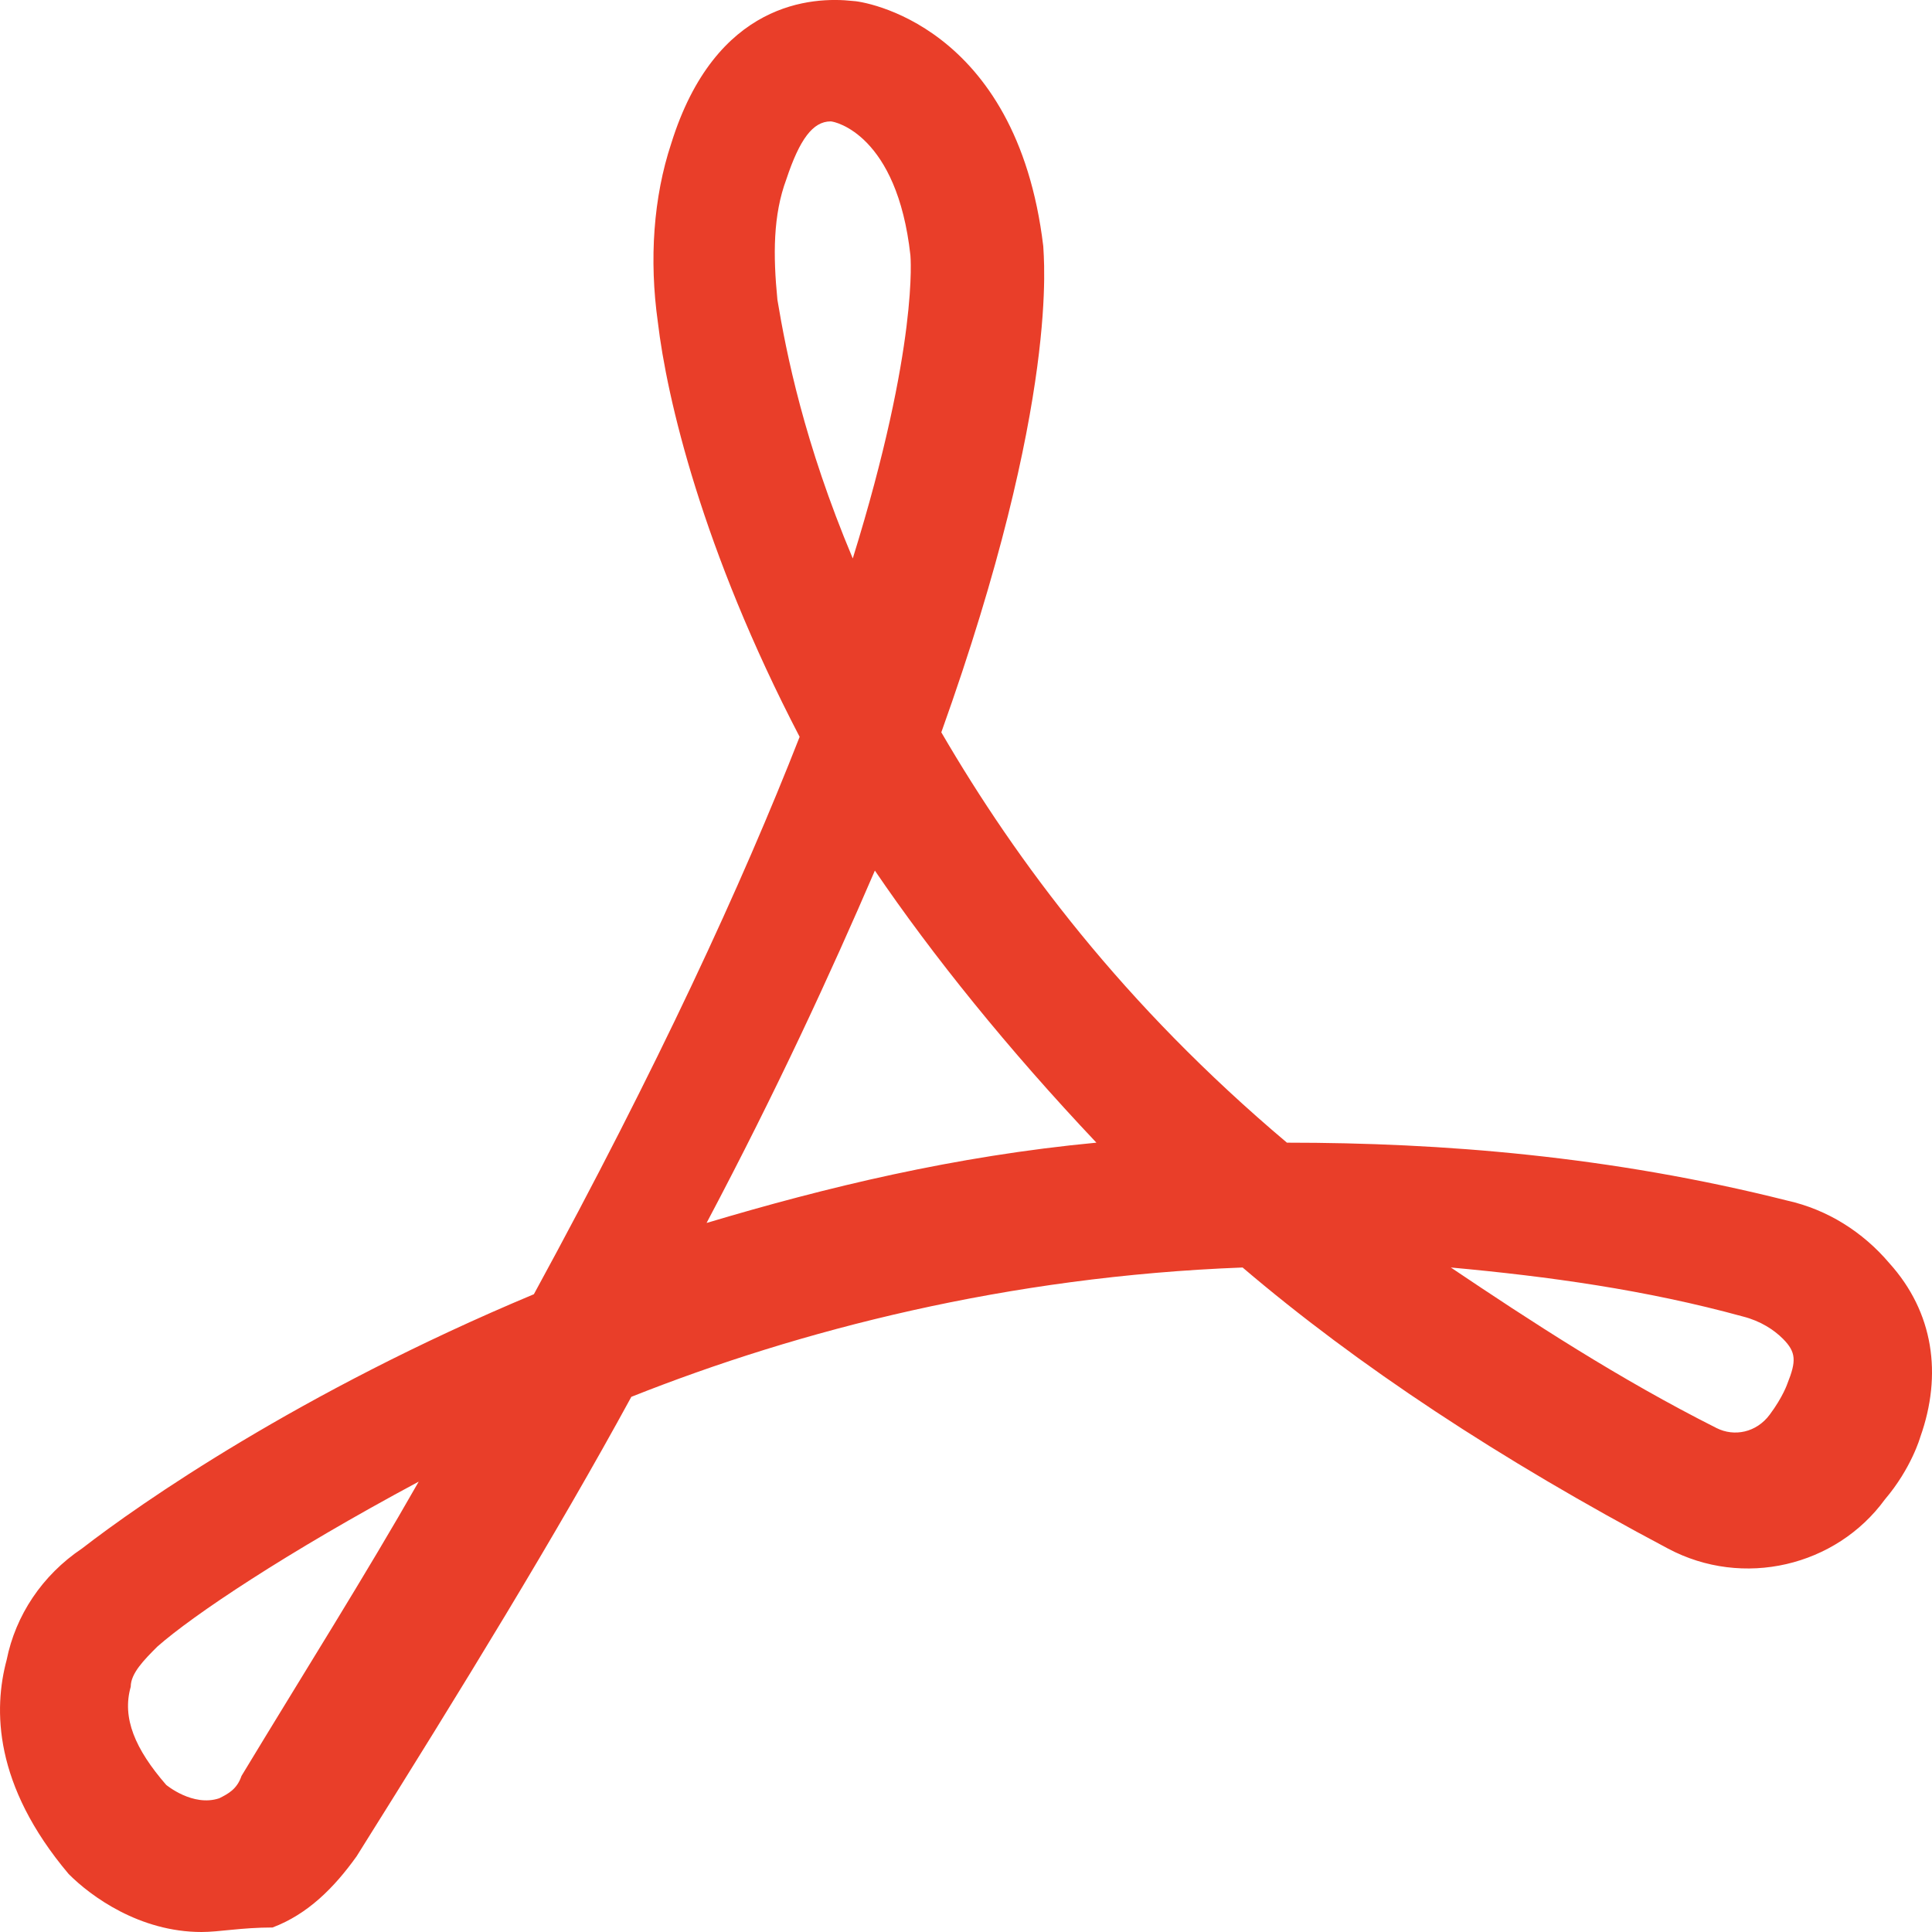 <?xml version="1.0" encoding="UTF-8"?>
<svg width="18px" height="18px" viewBox="0 0 18 18" version="1.1" xmlns="http://www.w3.org/2000/svg" xmlns:xlink="http://www.w3.org/1999/xlink">
    <!-- Generator: Sketch 50.2 (55047) - http://www.bohemiancoding.com/sketch -->
    <title>pdf</title>
    <desc>Created with Sketch.</desc>
    <defs></defs>
    <g id="Page-1" stroke="none" stroke-width="1" fill="none" fill-rule="evenodd">
        <path d="M1.878,18 C1.301,18 0.847,17.668 0.64,17.46 C-0.061,16.629 -0.061,15.923 0.062,15.465 C0.145,15.05 0.393,14.676 0.764,14.427 C1.301,14.011 2.786,12.973 4.974,12.058 C6.129,9.939 6.913,8.236 7.45,6.865 C6.542,5.12 6.212,3.707 6.129,3.001 C6.047,2.419 6.088,1.837 6.253,1.339 C6.666,0.009 7.574,-0.032 7.945,0.009 C8.028,0.009 9.472,0.217 9.72,2.295 C9.72,2.378 9.885,3.707 8.77,6.823 C9.472,8.028 10.463,9.358 11.99,10.646 C13.434,10.646 15.002,10.77 16.653,11.186 C17.025,11.269 17.355,11.477 17.602,11.768 C18.015,12.225 18.098,12.806 17.891,13.388 C17.891,13.388 17.809,13.679 17.561,13.97 C17.107,14.593 16.24,14.801 15.539,14.427 C13.971,13.596 12.65,12.723 11.577,11.809 C9.389,11.892 7.45,12.391 5.882,13.014 C5.18,14.302 4.313,15.715 3.323,17.294 C3.116,17.584 2.869,17.834 2.539,17.958 C2.25,17.958 2.043,18 1.878,18 Z M3.901,13.804 C2.662,14.468 1.796,15.05 1.466,15.341 C1.342,15.465 1.218,15.59 1.218,15.715 C1.135,16.006 1.259,16.296 1.548,16.629 C1.548,16.629 1.796,16.837 2.043,16.754 C2.126,16.712 2.208,16.67 2.25,16.546 C2.828,15.59 3.405,14.676 3.901,13.804 Z M13.517,11.809 C14.259,12.308 15.085,12.848 15.993,13.305 C16.158,13.388 16.364,13.347 16.488,13.18 C16.612,13.014 16.653,12.89 16.653,12.89 C16.736,12.682 16.736,12.599 16.612,12.474 C16.529,12.391 16.405,12.308 16.24,12.266 C15.333,12.017 14.425,11.892 13.517,11.809 Z M8.151,8.111 C7.739,9.067 7.243,10.147 6.583,11.394 C7.698,11.061 8.894,10.771 10.215,10.646 C9.39,9.773 8.688,8.901 8.151,8.111 Z M7.739,1.131 C7.574,1.131 7.45,1.297 7.326,1.671 C7.202,2.004 7.202,2.378 7.243,2.793 C7.326,3.292 7.491,4.123 7.945,5.203 C8.564,3.209 8.482,2.378 8.482,2.378 C8.358,1.256 7.78,1.131 7.739,1.131 Z" id="pdf" fill="#E93E29" fill-rule="nonzero"></path>
    </g>
</svg>